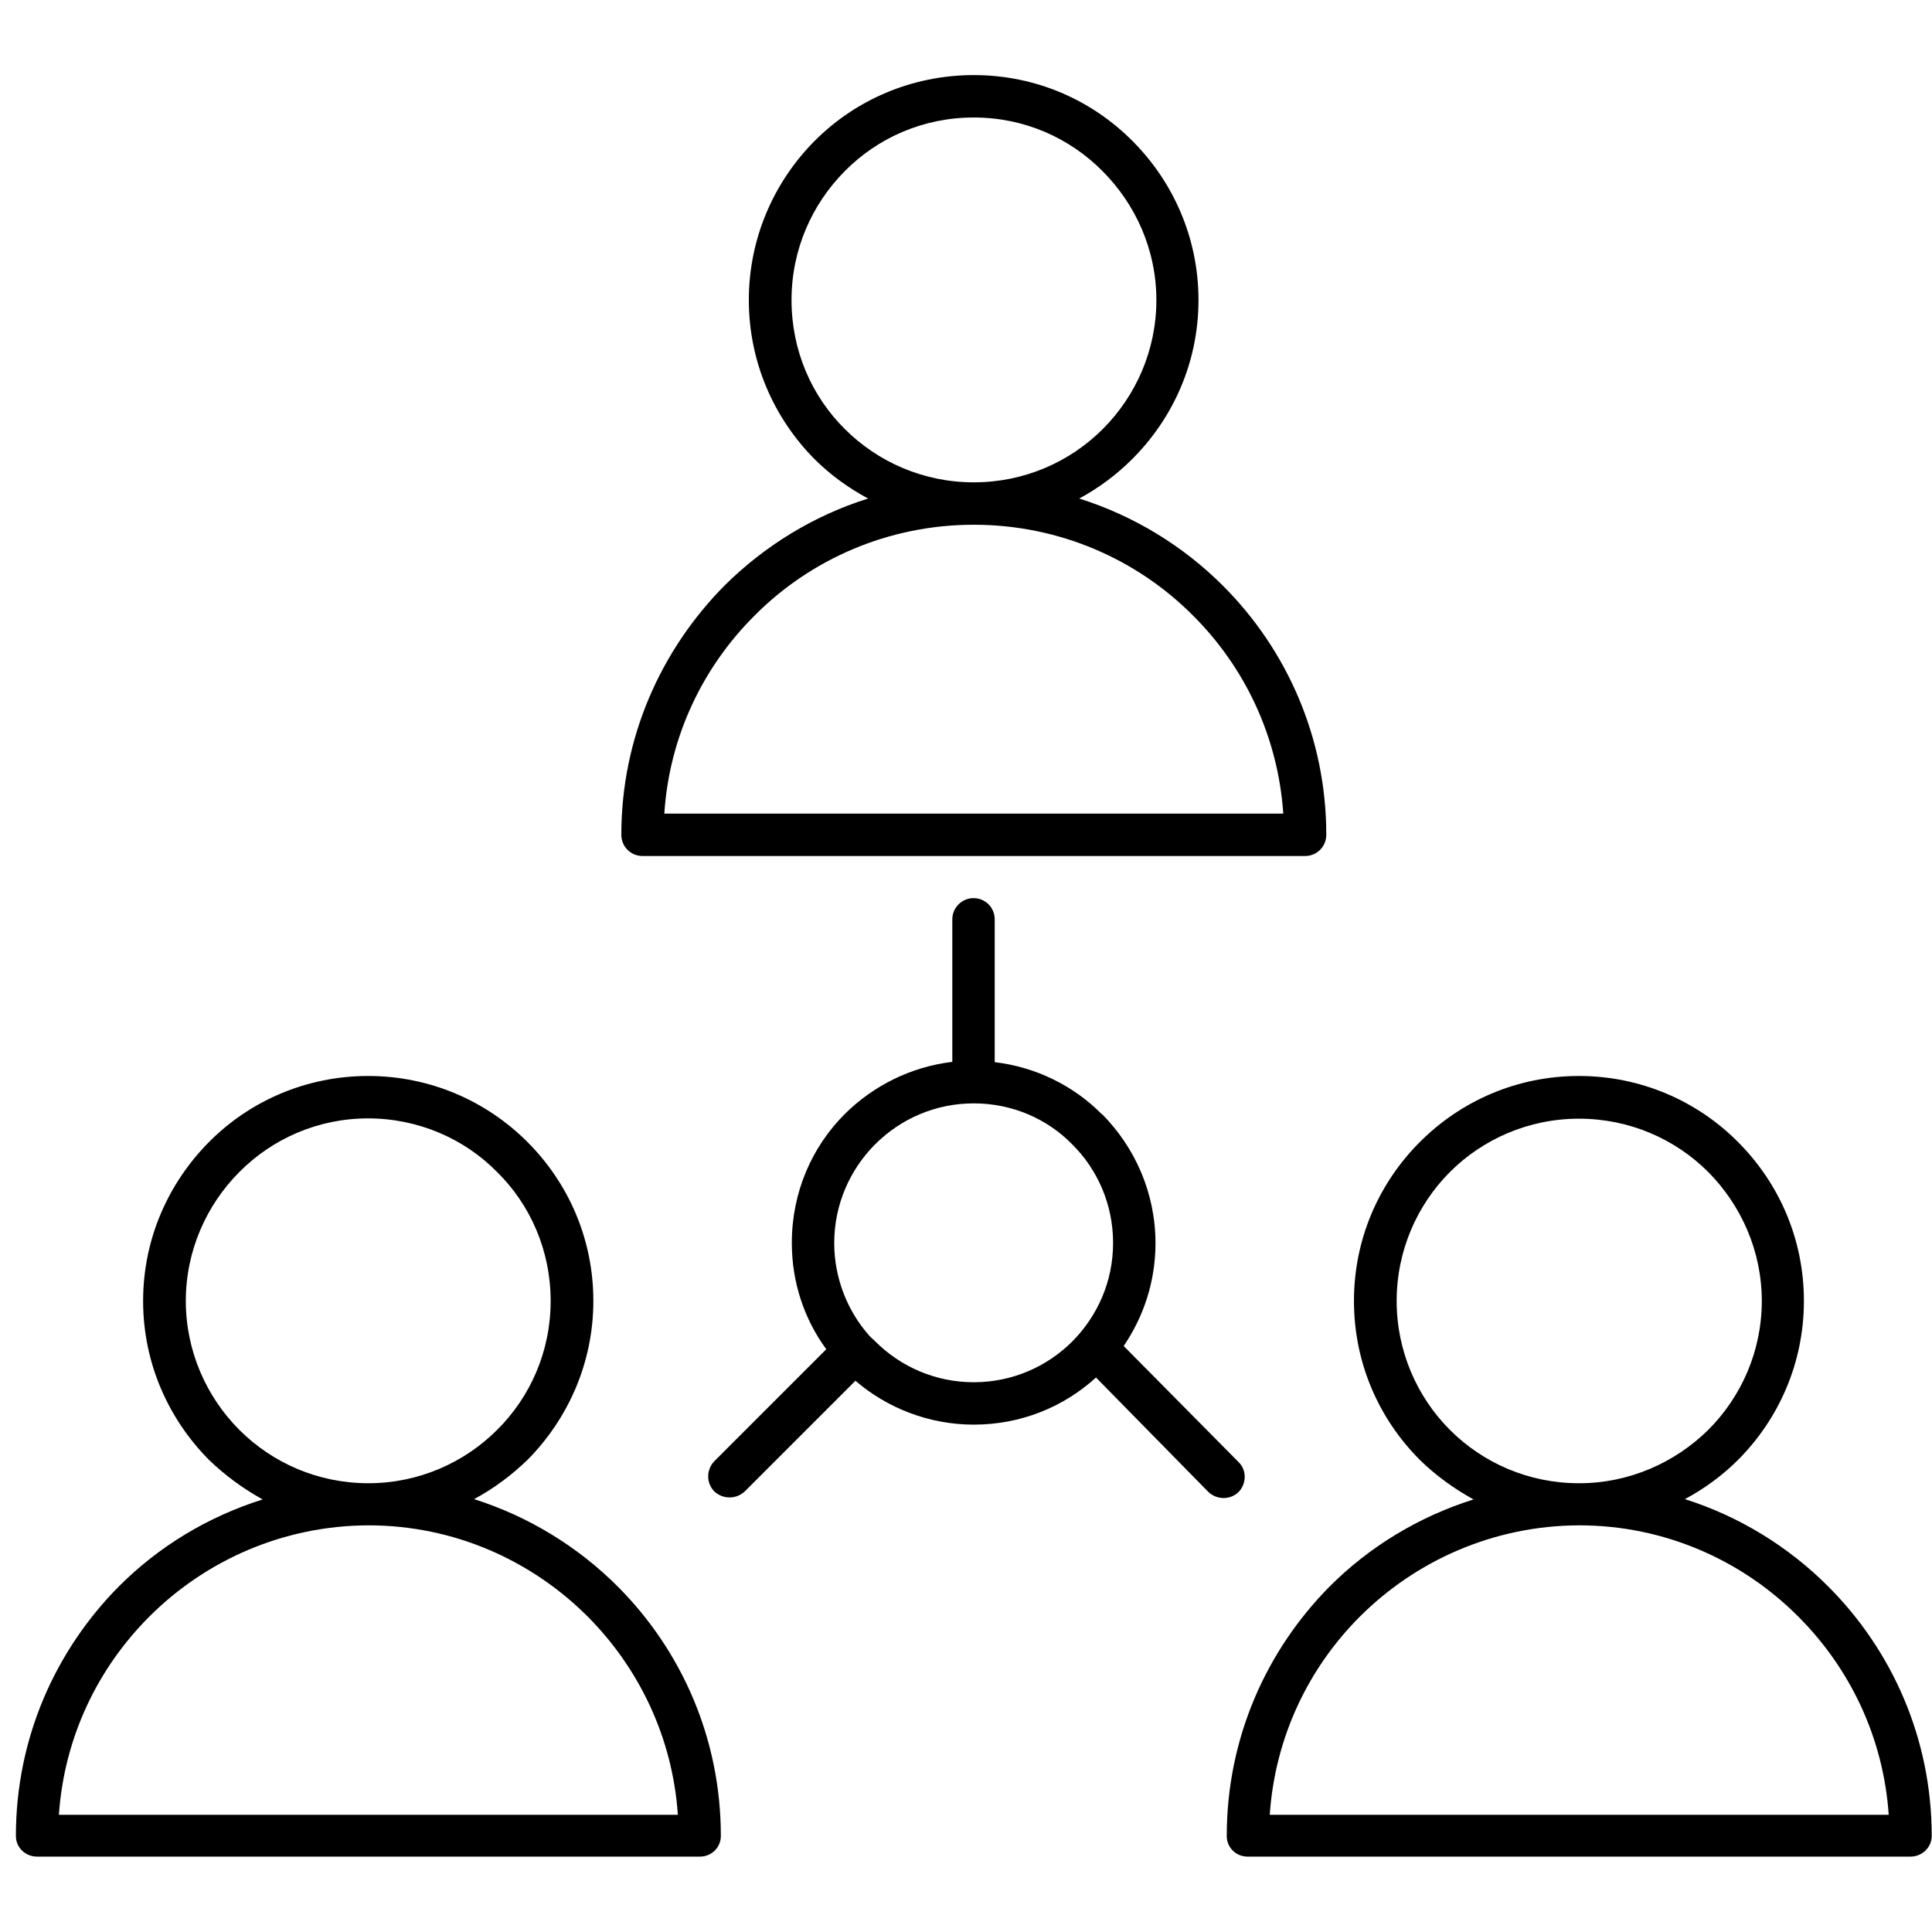 <svg version="1.1" id="Layer_1" xmlns="http://www.w3.org/2000/svg" xmlns:xlink="http://www.w3.org/1999/xlink" x="0px" y="0px" width="20px" height="20px" viewBox="0 0 6.561 6.051" enable-background="new 0 0 6.561 6.051" xml:space="preserve">
<path fill-rule="evenodd" clip-rule="evenodd" stroke-width="0.1" fill="#000" d="M3.665,1.438c0.187,0.059,0.354,0.162,0.488,0.296
C4.37,1.951,4.504,2.25,4.504,2.58c0,0.04-0.032,0.072-0.072,0.072h-2.25c-0.04,0-0.072-0.032-0.072-0.072
c0-0.331,0.135-0.629,0.351-0.847c0.135-0.134,0.302-0.237,0.487-0.295C2.881,1.402,2.819,1.357,2.766,1.304
c-0.137-0.138-0.223-0.329-0.223-0.54s0.086-0.402,0.223-0.54C2.904,0.085,3.096,0,3.307,0s0.401,0.085,0.539,0.224
C3.984,0.362,4.07,0.553,4.07,0.764s-0.086,0.401-0.225,0.54l0,0v0C3.793,1.356,3.732,1.402,3.665,1.438L3.665,1.438z M3.234,2.867
c0-0.04,0.033-0.072,0.072-0.072c0.04,0,0.072,0.032,0.072,0.072v0.485c0.142,0.017,0.269,0.081,0.364,0.177h0.001
c0.111,0.112,0.181,0.267,0.181,0.438c0,0.129-0.04,0.249-0.108,0.349l0.39,0.394c0.028,0.027,0.028,0.073,0,0.102
c-0.028,0.027-0.073,0.027-0.102,0L3.722,4.423c-0.11,0.1-0.255,0.16-0.415,0.16c-0.153,0-0.295-0.057-0.402-0.149L2.529,4.81
c-0.029,0.027-0.074,0.027-0.103,0c-0.028-0.028-0.028-0.074,0-0.103l0.38-0.38C2.732,4.226,2.689,4.101,2.689,3.966
c0-0.172,0.068-0.326,0.18-0.438c0.097-0.096,0.224-0.16,0.365-0.177V2.867L3.234,2.867z M2.953,4.282L2.953,4.282
C2.956,4.285,2.958,4.287,2.96,4.289C2.964,4.292,2.968,4.296,2.972,4.3l0,0c0.086,0.086,0.204,0.139,0.335,0.139
S3.556,4.386,3.642,4.3C3.727,4.214,3.78,4.097,3.78,3.966s-0.053-0.25-0.139-0.335C3.557,3.545,3.438,3.492,3.307,3.492l0,0
c-0.131,0-0.249,0.053-0.335,0.139C2.887,3.716,2.833,3.835,2.833,3.966C2.833,4.087,2.879,4.199,2.953,4.282L2.953,4.282z
 M1.25,3.399c-0.21,0-0.402,0.085-0.54,0.224c-0.138,0.139-0.224,0.329-0.224,0.54s0.086,0.401,0.224,0.54
C0.764,4.755,0.825,4.8,0.892,4.837c-0.187,0.059-0.353,0.16-0.488,0.295C0.188,5.35,0.054,5.648,0.054,5.98
c0,0.039,0.032,0.07,0.072,0.07h2.251c0.039,0,0.071-0.031,0.071-0.07c0-0.332-0.134-0.631-0.351-0.848
C1.963,4.998,1.796,4.895,1.61,4.836C1.677,4.8,1.737,4.755,1.791,4.703l0,0l0,0c0.138-0.139,0.224-0.33,0.224-0.54
c0-0.211-0.085-0.401-0.224-0.54C1.652,3.484,1.461,3.399,1.25,3.399L1.25,3.399z M1.688,3.725C1.801,3.836,1.87,3.992,1.87,4.163
S1.801,4.489,1.688,4.601l0,0C1.577,4.712,1.422,4.782,1.251,4.782h0c-0.171,0-0.326-0.069-0.438-0.181
C0.701,4.489,0.631,4.333,0.631,4.163s0.07-0.326,0.182-0.438C0.925,3.612,1.08,3.543,1.25,3.543S1.577,3.612,1.688,3.725
L1.688,3.725z M1.996,5.235C2.17,5.41,2.284,5.645,2.302,5.908H0.2C0.218,5.645,0.332,5.41,0.507,5.235
c0.19-0.19,0.453-0.309,0.744-0.31h0C1.542,4.925,1.805,5.044,1.996,5.235L1.996,5.235z M5.362,3.399
c-0.211,0-0.401,0.085-0.54,0.224c-0.139,0.139-0.224,0.329-0.224,0.54s0.085,0.401,0.224,0.54C4.875,4.755,4.937,4.8,5.004,4.837
C4.817,4.896,4.65,4.998,4.516,5.132C4.3,5.35,4.166,5.648,4.166,5.98c0,0.039,0.031,0.07,0.071,0.07h2.251
c0.039,0,0.072-0.031,0.072-0.07c0-0.332-0.135-0.631-0.352-0.848C6.074,4.998,5.908,4.895,5.722,4.836
C5.789,4.8,5.85,4.755,5.902,4.703l0,0l0,0c0.139-0.139,0.224-0.33,0.224-0.54c0-0.211-0.085-0.401-0.224-0.54
C5.764,3.484,5.572,3.399,5.362,3.399L5.362,3.399z M5.801,3.725c0.111,0.112,0.182,0.267,0.182,0.438s-0.07,0.326-0.182,0.438l0,0
C5.688,4.712,5.533,4.782,5.363,4.782H5.362c-0.171,0-0.326-0.069-0.438-0.181C4.812,4.489,4.743,4.333,4.743,4.163
s0.069-0.326,0.181-0.438c0.112-0.112,0.268-0.181,0.438-0.181S5.688,3.612,5.801,3.725L5.801,3.725z M6.107,5.235
c0.175,0.175,0.289,0.41,0.307,0.673H4.312C4.33,5.645,4.443,5.41,4.618,5.235c0.19-0.19,0.454-0.309,0.744-0.31h0.001
C5.653,4.925,5.917,5.044,6.107,5.235L6.107,5.235z M3.307,1.383L3.307,1.383c0.171,0,0.326-0.069,0.438-0.181l0,0
c0.112-0.112,0.182-0.267,0.182-0.438S3.856,0.438,3.744,0.326C3.632,0.213,3.478,0.144,3.307,0.144
c-0.172,0-0.326,0.069-0.438,0.182S2.688,0.593,2.688,0.764s0.068,0.326,0.181,0.438C2.98,1.313,3.135,1.383,3.307,1.383
L3.307,1.383z M4.051,1.835c-0.189-0.19-0.453-0.308-0.744-0.308l0,0c-0.291,0-0.555,0.118-0.744,0.308
C2.387,2.01,2.273,2.246,2.256,2.508h2.102C4.34,2.246,4.227,2.01,4.051,1.835z"/>
</svg>
